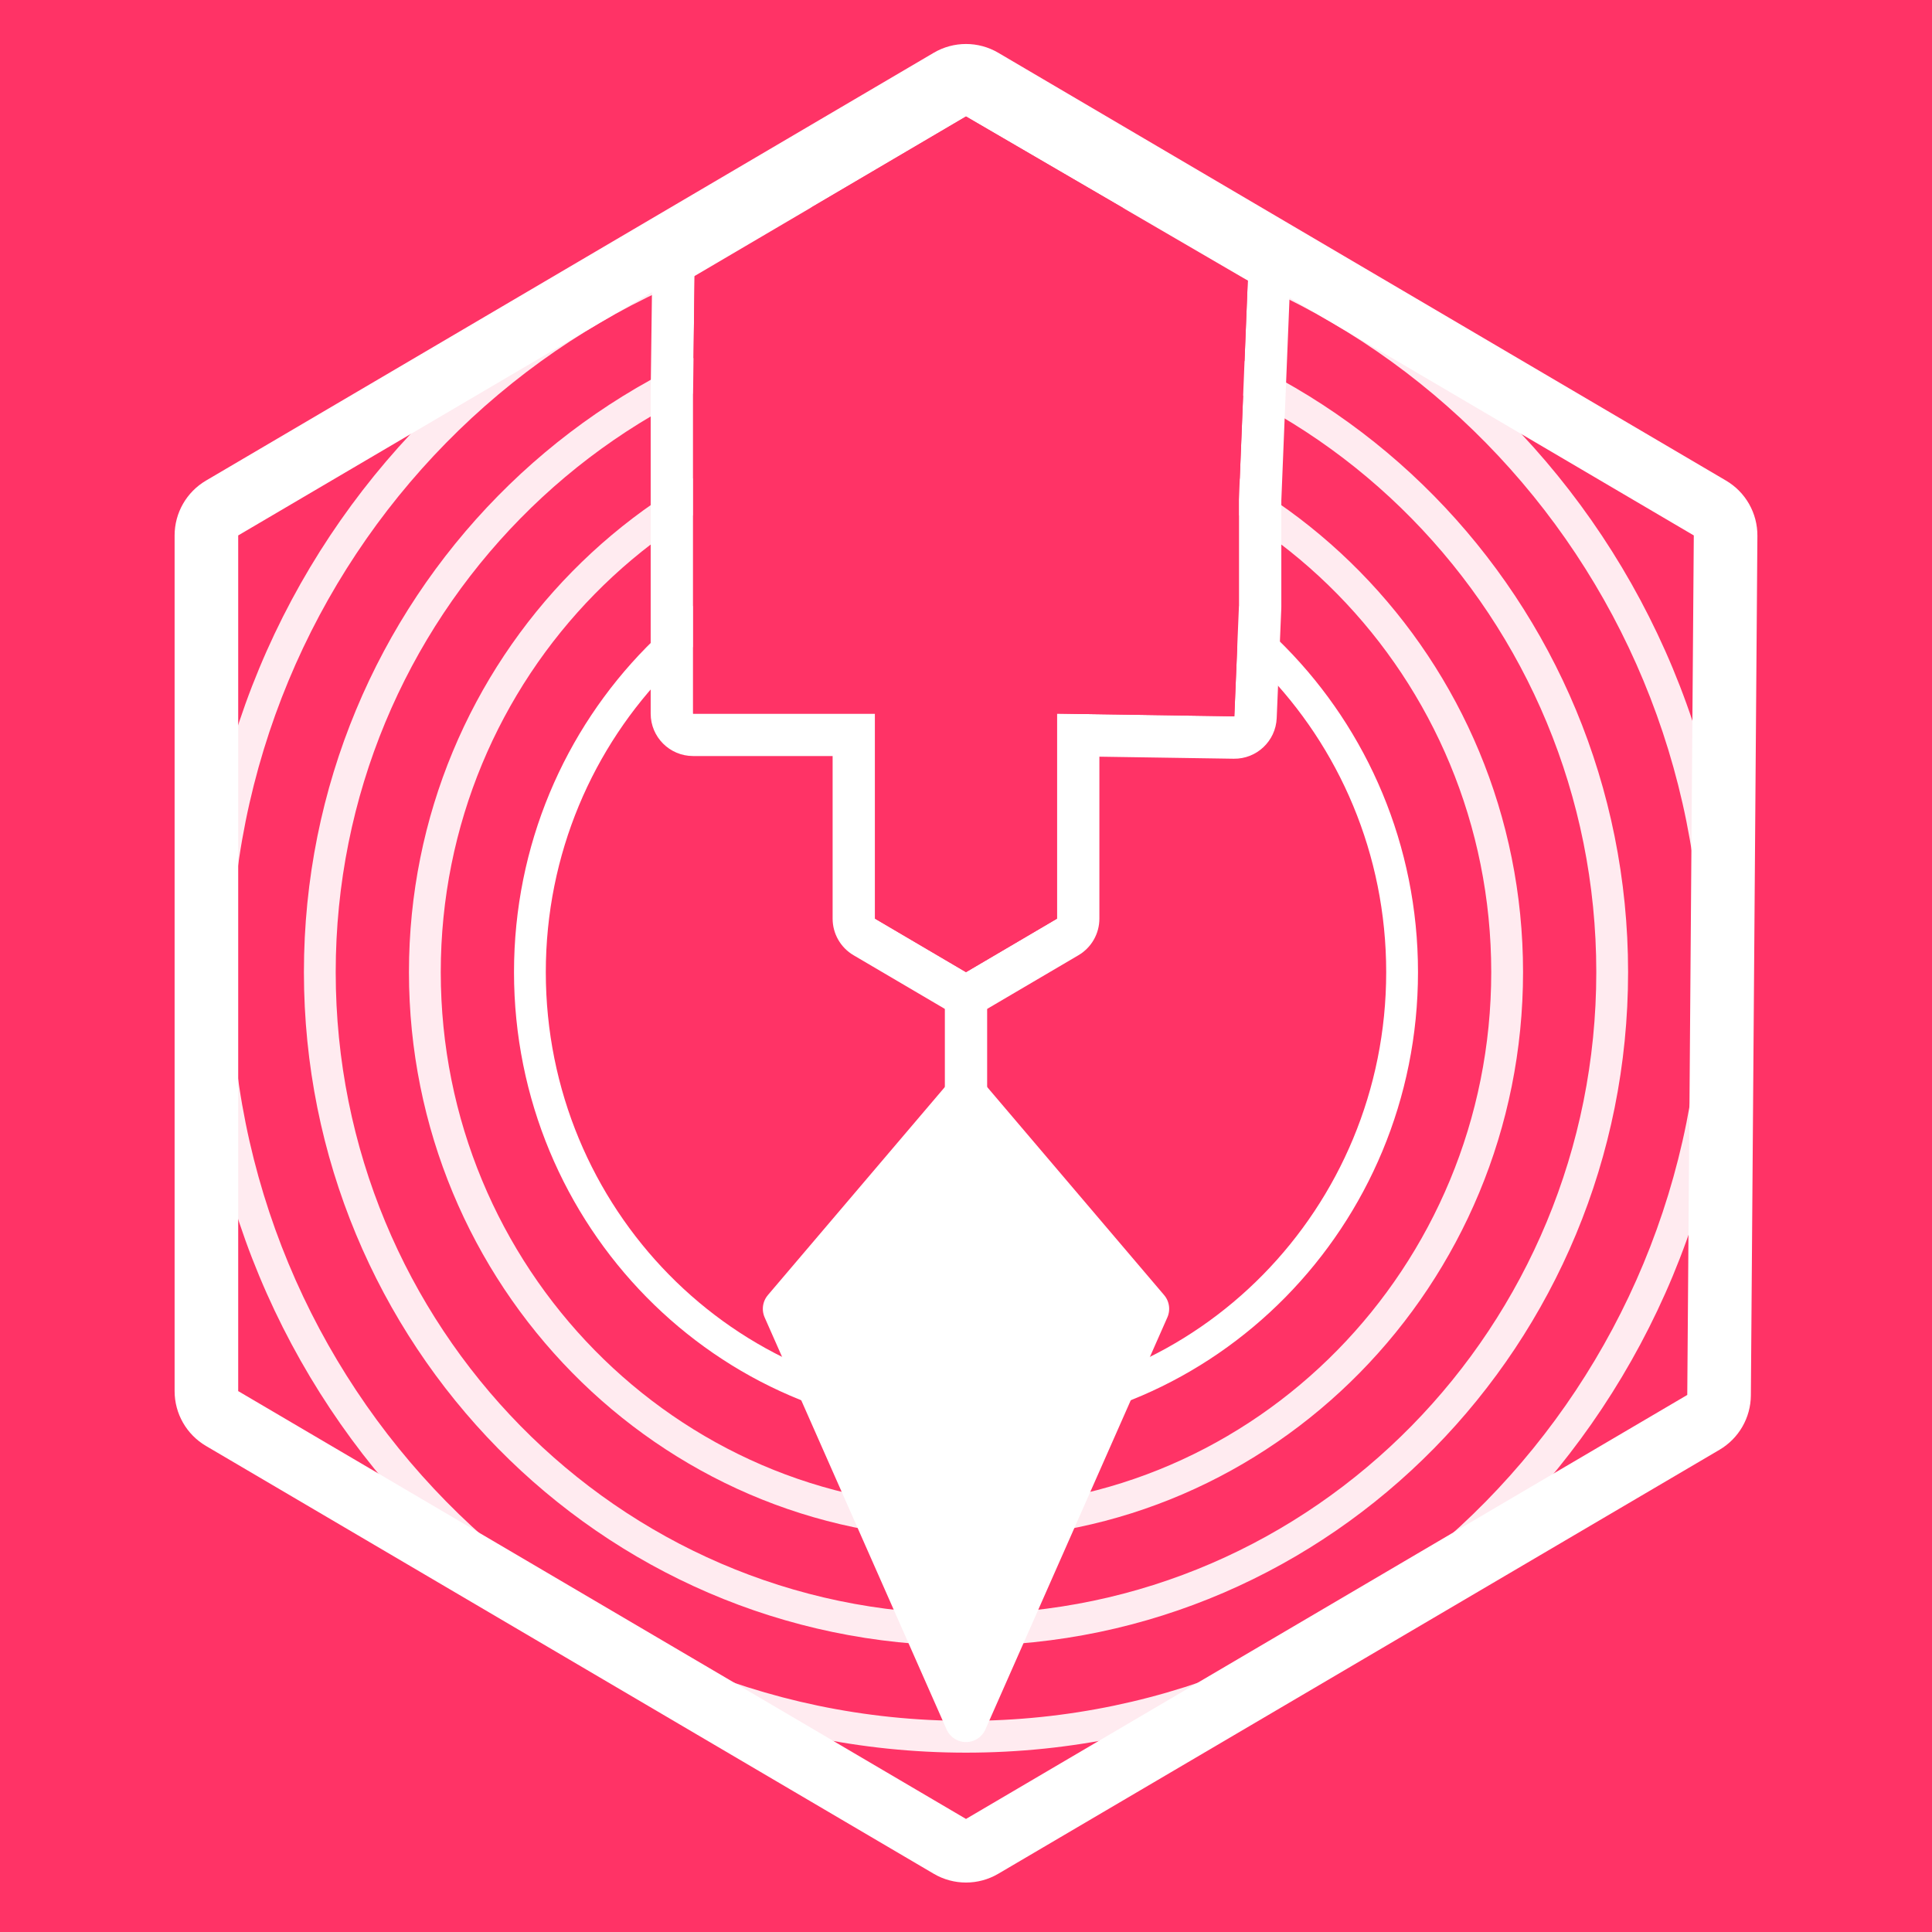 <?xml version="1.0" encoding="UTF-8" standalone="no"?><!DOCTYPE svg PUBLIC "-//W3C//DTD SVG 1.1//EN" "http://www.w3.org/Graphics/SVG/1.1/DTD/svg11.dtd"><svg width="100%" height="100%" viewBox="0 0 270 270" version="1.1" xmlns="http://www.w3.org/2000/svg" xmlns:xlink="http://www.w3.org/1999/xlink" xml:space="preserve" xmlns:serif="http://www.serif.com/" style="fill-rule:evenodd;clip-rule:evenodd;stroke-linecap:round;stroke-linejoin:bevel;stroke-miterlimit:1.5;"><rect id="favicon" x="-0" y="0" width="270" height="270" style="fill:#f36;"/><g><path d="M135,71.624c-34.841,-0 -63.167,28.761 -63.167,64.235c-0,35.474 28.326,64.235 63.167,64.235c34.841,0 63.167,-28.761 63.167,-64.235c0,-35.474 -28.326,-64.235 -63.167,-64.235Zm-0,4.444c32.41,0 58.723,26.791 58.723,59.791c-0,32.999 -26.313,59.791 -58.723,59.791c-32.41,-0 -58.723,-26.792 -58.723,-59.791c0,-33 26.313,-59.791 58.723,-59.791Z" style="fill:#fff;"/><path d="M135,56.676c-42.943,-0 -77.848,35.459 -77.848,79.183c0,43.724 34.905,79.183 77.848,79.183c42.943,-0 77.848,-35.459 77.848,-79.183c-0,-43.724 -34.905,-79.183 -77.848,-79.183Zm-0,4.444c40.512,0 73.403,33.49 73.403,74.739c0,41.249 -32.891,74.739 -73.403,74.739c-40.512,-0 -73.403,-33.49 -73.403,-74.739c-0,-41.249 32.891,-74.739 73.403,-74.739Z" style="fill:#f36;fill-opacity:0.9;"/><path d="M135,56.676c-42.943,-0 -77.848,35.459 -77.848,79.183c0,43.724 34.905,79.183 77.848,79.183c42.943,-0 77.848,-35.459 77.848,-79.183c-0,-43.724 -34.905,-79.183 -77.848,-79.183Zm-0,4.444c40.512,0 73.403,33.49 73.403,74.739c0,41.249 -32.891,74.739 -73.403,74.739c-40.512,-0 -73.403,-33.49 -73.403,-74.739c-0,-41.249 32.891,-74.739 73.403,-74.739Z" style="fill:#fff;fill-opacity:0.9;"/><path d="M135,41.728c-51.046,0 -92.528,42.157 -92.528,94.131c-0,51.974 41.482,94.131 92.528,94.131c51.046,-0 92.528,-42.157 92.528,-94.131c0,-51.974 -41.482,-94.131 -92.528,-94.131Zm-0,4.445c48.615,-0 88.084,40.187 88.084,89.686c-0,49.499 -39.469,89.686 -88.084,89.686c-48.615,0 -88.084,-40.187 -88.084,-89.686c0,-49.499 39.469,-89.686 88.084,-89.686Z" style="fill:#f36;fill-opacity:0.9;"/><path d="M135,41.728c-51.046,0 -92.528,42.157 -92.528,94.131c-0,51.974 41.482,94.131 92.528,94.131c51.046,-0 92.528,-42.157 92.528,-94.131c0,-51.974 -41.482,-94.131 -92.528,-94.131Zm-0,4.445c48.615,-0 88.084,40.187 88.084,89.686c-0,49.499 -39.469,89.686 -88.084,89.686c-48.615,0 -88.084,-40.187 -88.084,-89.686c0,-49.499 39.469,-89.686 88.084,-89.686Z" style="fill:#fff;fill-opacity:0.9;"/><path d="M135,26.781c-59.148,-0 -107.209,48.854 -107.209,109.078c-0,60.224 48.061,109.078 107.209,109.078c59.148,0 107.209,-48.854 107.209,-109.078c0,-60.224 -48.061,-109.078 -107.209,-109.078Zm-0,4.444c56.717,-0 102.765,46.885 102.765,104.634c-0,57.749 -46.048,104.634 -102.765,104.634c-56.717,-0 -102.765,-46.885 -102.765,-104.634c0,-57.749 46.048,-104.634 102.765,-104.634Z" style="fill:#fff;fill-opacity:0.9;"/><path d="M90.936,69.988l-0.003,-0.153l-0,29.896c-0,3.272 2.653,5.926 5.926,5.926l19.501,-0c0,-0 0,22.728 0,22.728c0,2.101 1.112,4.044 2.923,5.109l12.714,7.474c1.854,1.089 4.152,1.089 6.006,-0l12.714,-7.474c1.811,-1.065 2.923,-3.008 2.923,-5.109l-0,-22.638c-0,0 18.77,0.286 18.77,0.286c3.211,0.049 5.876,-2.469 6.011,-5.677l0.641,-15.325l-0.001,0.001l0.006,-0.249l0,-14.828l1.233,-30.504c0.089,-2.193 -1.042,-4.255 -2.938,-5.36l-39.38,-22.935c-1.85,-1.077 -4.139,-1.073 -5.985,0.013l-37.932,22.298c-1.788,1.051 -2.896,2.959 -2.922,5.033l-0.21,16.311c-0,0.026 -0,0.051 -0,0.077l-0,14.947l0.003,0.153Zm5.923,-15.1l-0,44.843l25.427,-0l0,28.654l12.714,7.474l12.714,-7.474l-0,-28.654l24.786,0.377l0.641,-15.325l0,-14.948l1.238,-30.623l-39.379,-22.935l-37.932,22.299l-0.209,16.312Zm-0.305,20.865c0.05,0.003 0.101,0.005 0.151,0.006c0.051,0.002 0.102,0.002 0.154,0.002l-0.305,-0.008Zm-0.598,-0.06l0.157,0.02c-0,-0 -0.157,-0.02 -0.157,-0.02Zm-0.292,-0.052l0.141,0.025c-0,-0 -0.141,-0.025 -0.141,-0.025Zm-0.286,-0.066l0.131,0.03c0,-0 -0.131,-0.03 -0.131,-0.03Zm-0.282,-0.08l0.126,0.035c-0,0 -0.126,-0.035 -0.126,-0.035Zm-0.275,-0.093l0.121,0.041c0,-0 -0.121,-0.041 -0.121,-0.041Zm-0.269,-0.107l0.119,0.047c-0,0 -0.119,-0.047 -0.119,-0.047Zm-0.263,-0.118l0.117,0.053c0,-0 -0.117,-0.053 -0.117,-0.053Zm-1.2,-0.769l0.111,0.087c-0,0 -0.111,-0.087 -0.111,-0.087Zm-0.979,-1.027l0.092,0.116c-0,0 -0.092,-0.116 -0.092,-0.116Zm-0.462,-0.721l0.073,0.127c-0,-0 -0.073,-0.127 -0.073,-0.127Zm-0.356,-0.787l0.052,0.131c-0,0 -0.052,-0.131 -0.052,-0.131Zm-0.239,-0.843l0.031,0.135c0,-0 -0.031,-0.135 -0.031,-0.135Z" style="fill:#fff;"/><path d="M96.859,54.888l-0,44.843l25.427,-0l0,28.654l12.714,7.474l12.714,-7.474l-0,-28.654l24.786,0.377l0.641,-15.325l0,-14.948l1.238,-30.623l-39.379,-22.935l-37.932,22.299l-0.209,16.312Z" style="fill:#f36;"/><path d="M139.505,7.373c-2.781,-1.634 -6.229,-1.634 -9.01,0l-101.71,59.791c-2.716,1.597 -4.384,4.512 -4.384,7.663l-0,119.582c-0,3.151 1.668,6.066 4.384,7.663l101.71,59.791c2.781,1.634 6.229,1.634 9.01,-0l100.797,-59.255c2.696,-1.584 4.361,-4.468 4.384,-7.595l0.913,-120.118c0.024,-3.175 -1.647,-6.122 -4.384,-7.731l-101.71,-59.791Zm-4.505,7.663l-101.711,59.791l0,119.582l101.711,59.791l100.798,-59.255l0.913,-120.118l-101.711,-59.791Z" style="fill:#fff;"/><path d="M135,139.591l-0,93.428" style="fill:none;stroke:#fff;stroke-width:5.91px;"/><path d="M135,153.015l25.428,29.895l-25.428,57.583l-25.428,-57.583l25.428,-29.895Z" style="fill:#fff;stroke:#fff;stroke-width:5.93px;stroke-linejoin:round;"/></g></svg>